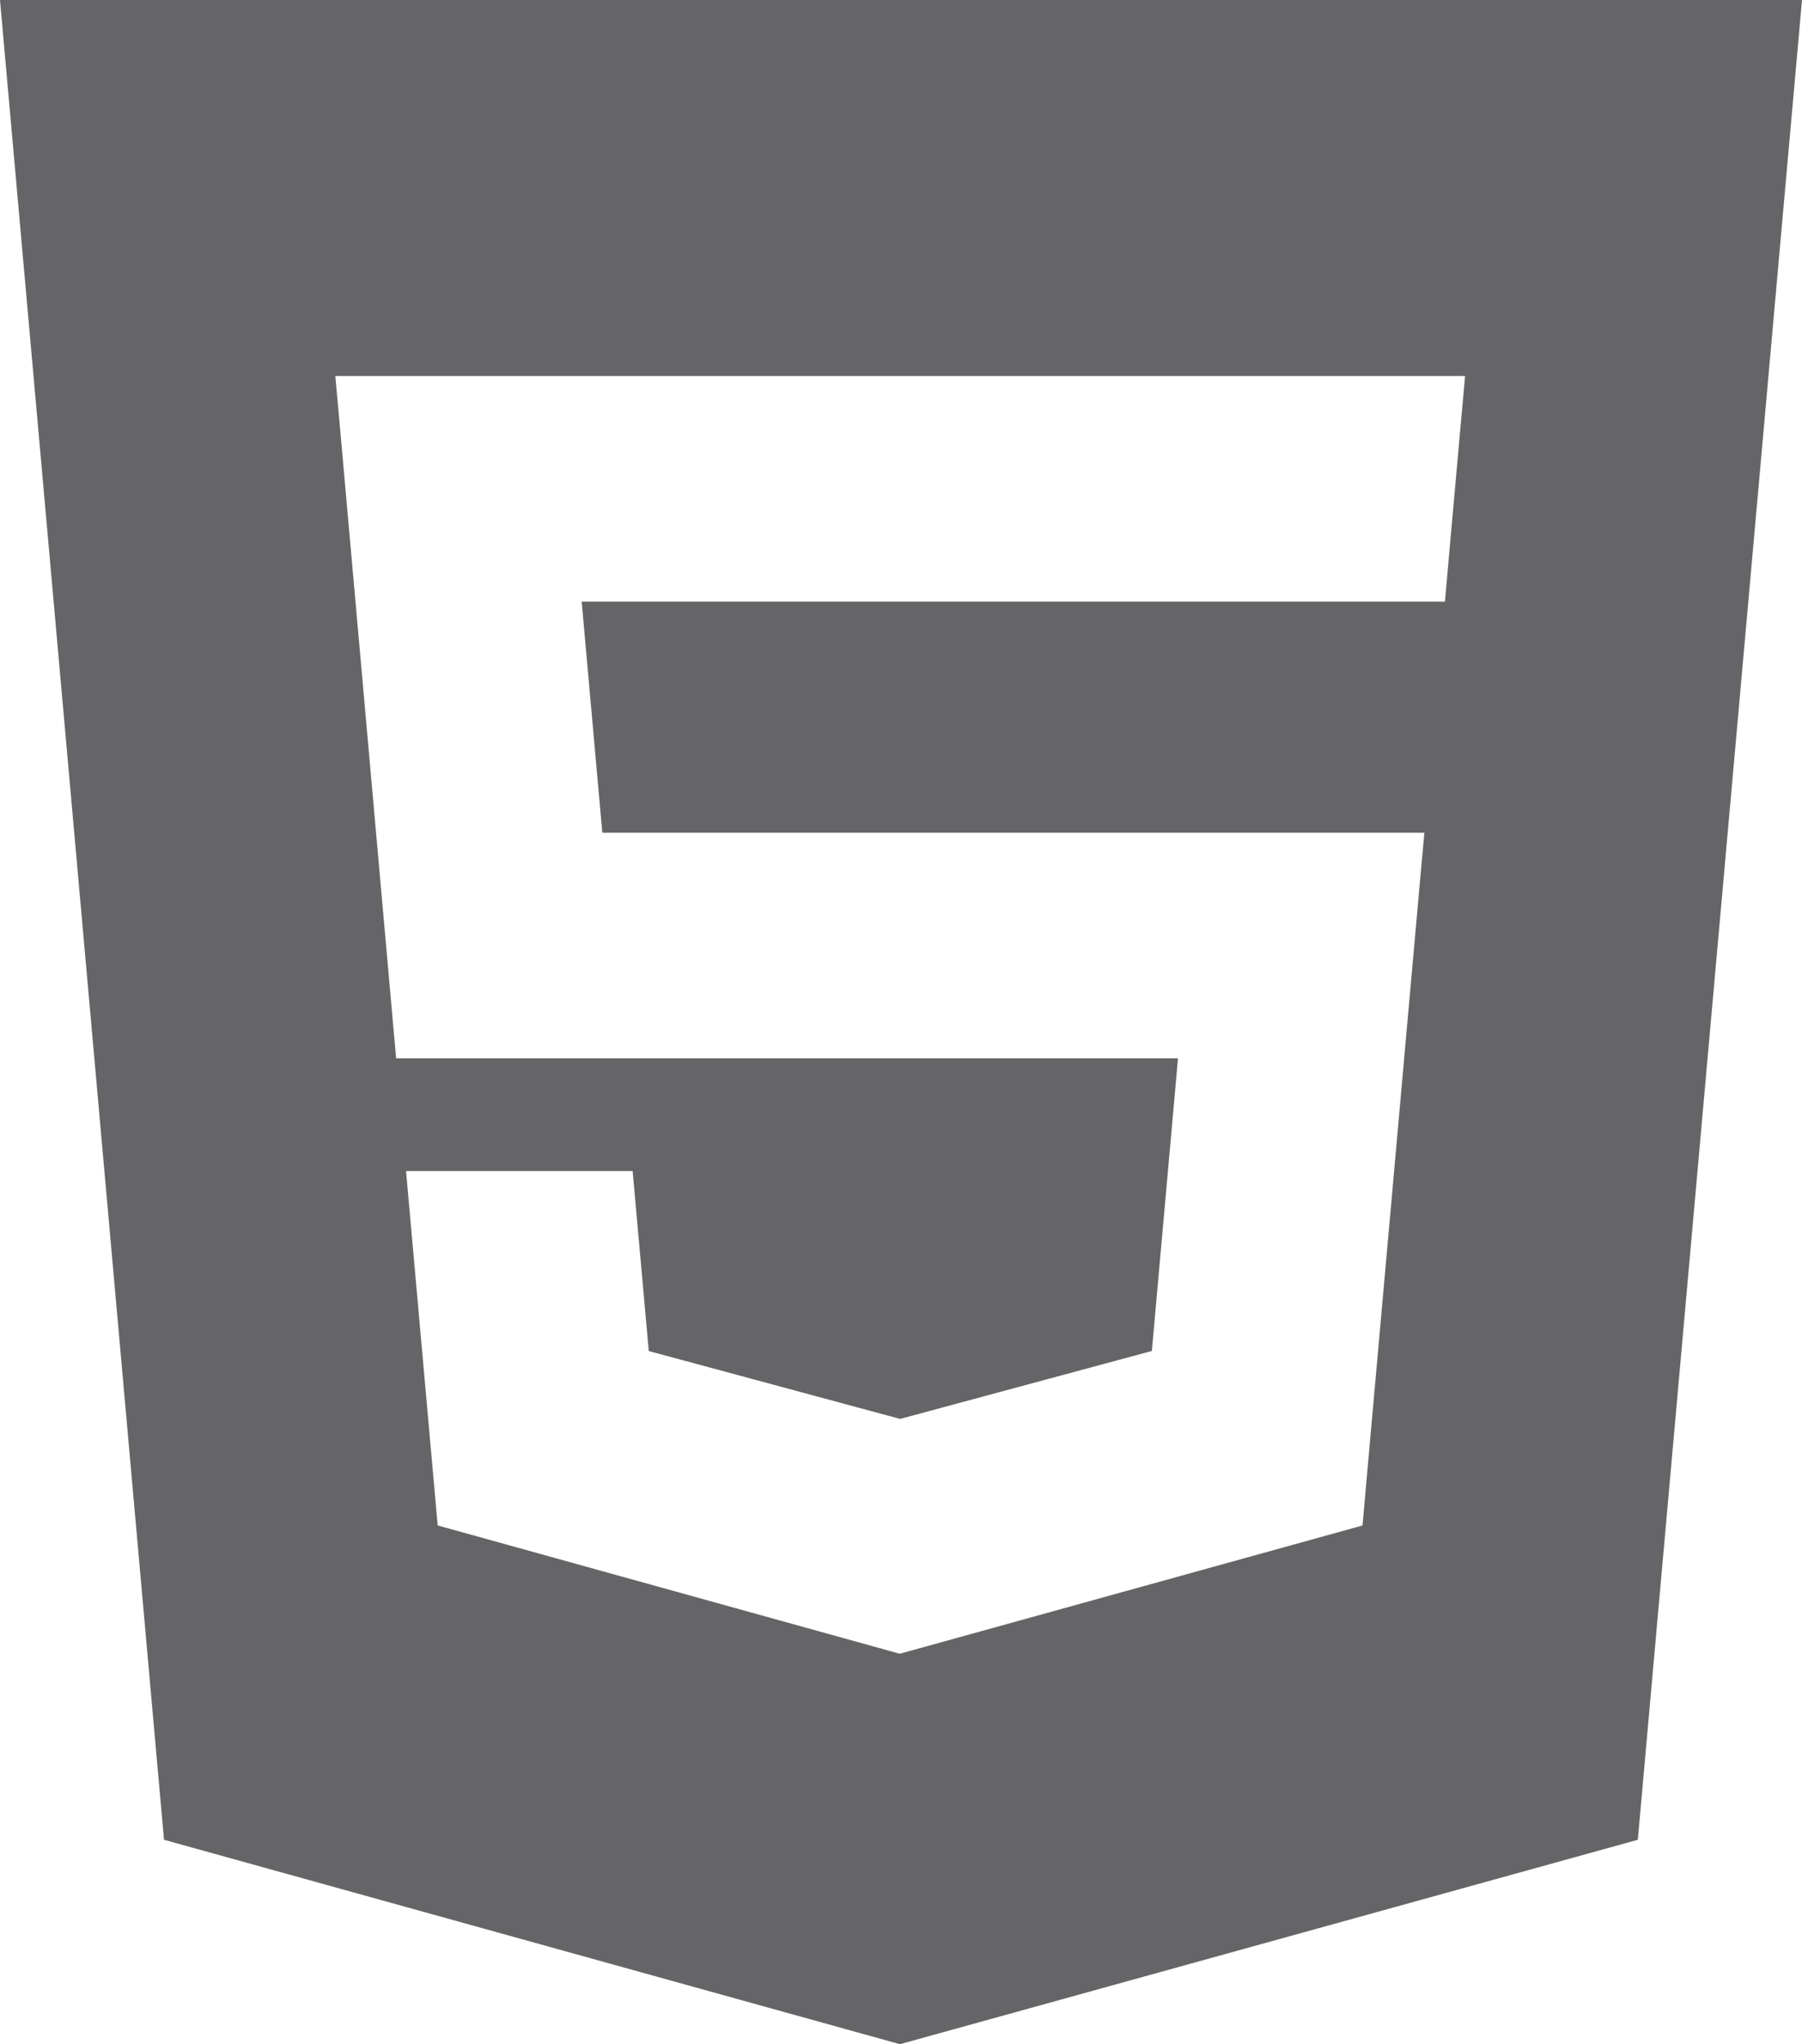 <svg xmlns="http://www.w3.org/2000/svg" width="42.324" height="48" viewBox="0 0 42.324 48">
    <path id="logo_html5" class="tech__zone--svg" d="M-7178.439-589h0l-17.285-4.8-3.852-43.2h42.324l-3.856,43.2-17.331,4.8Zm-11.6-20.5.743,8.319,10.853,3.013.025-.007h0l10.844-3.005.079-.895,1.245-13.949.129-1.423h-19.308l-.485-5.426h20.276l.105-1.191.24-2.686.128-1.421H-7191.7l.128,1.421,1.3,14.6h18.364l-.614,6.872-5.909,1.595h-.007l-5.9-1.593-.379-4.226h-5.318Z" transform="translate(7199.576 637)" fill="#656568">
    </path>
</svg>
